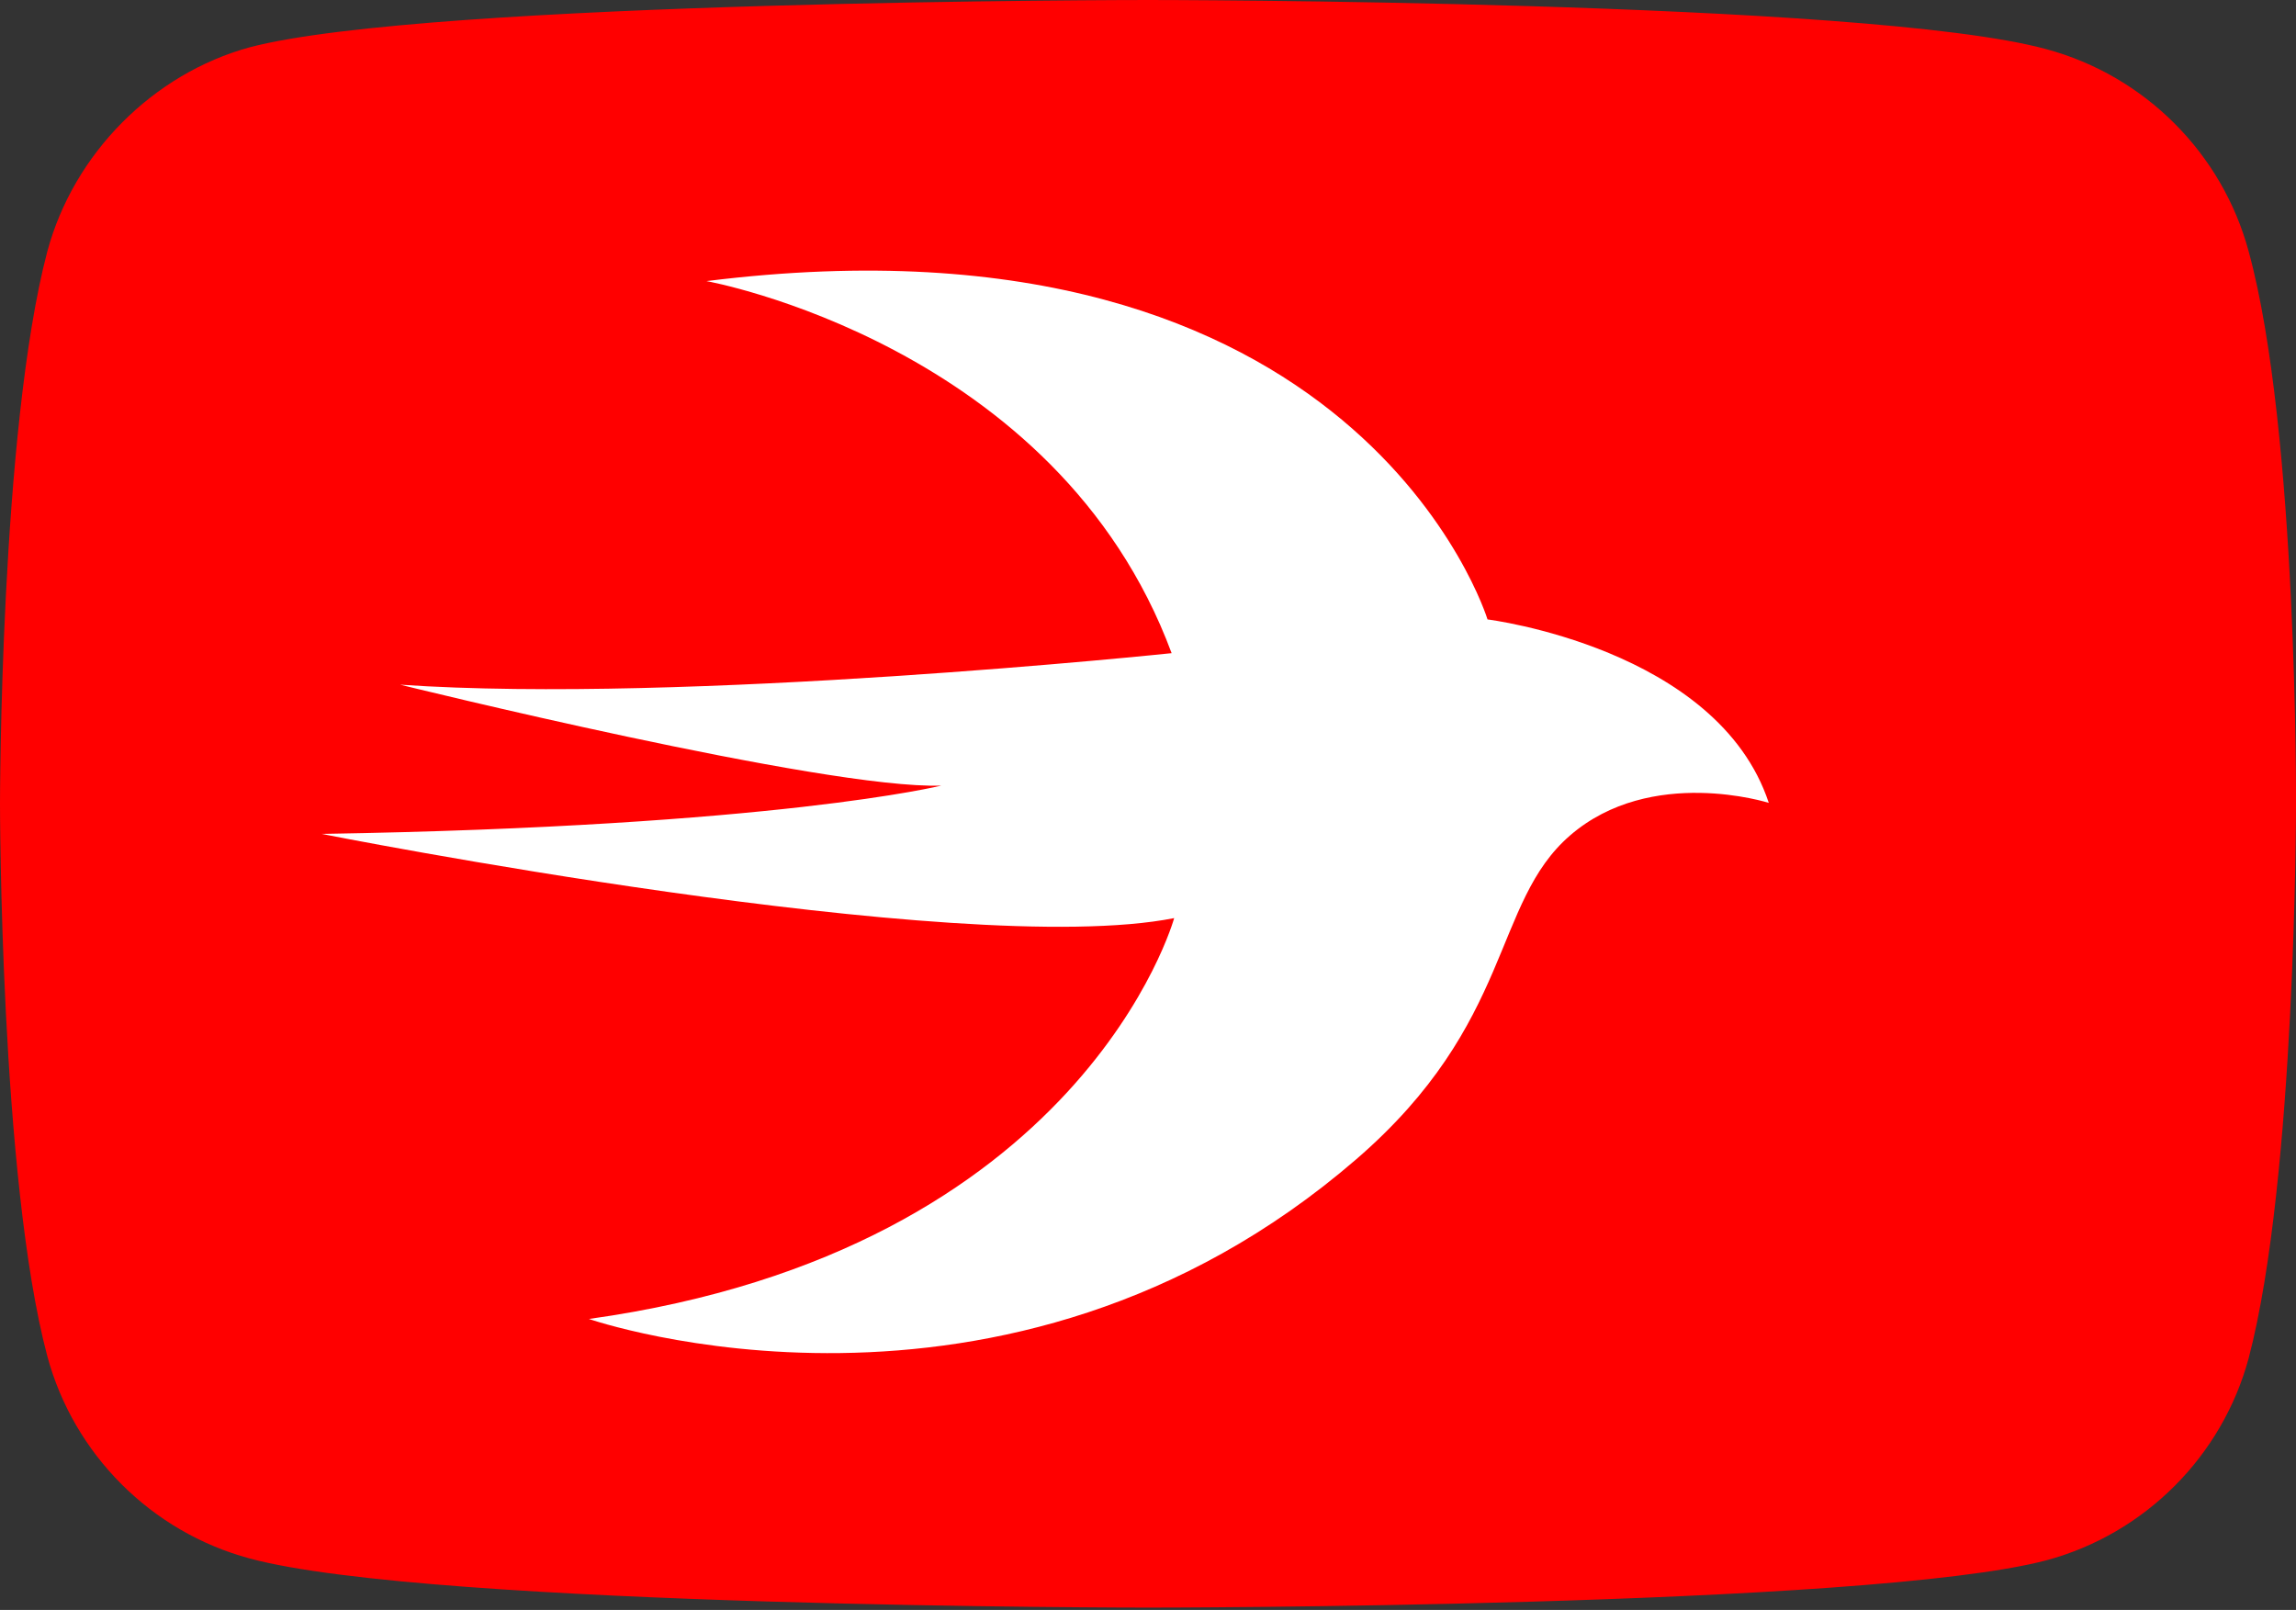 <?xml version="1.0" encoding="UTF-8"?>
<svg width="512px" height="359px" viewBox="0 0 512 359" xmlns="http://www.w3.org/2000/svg" xmlns:xlink="http://www.w3.org/1999/xlink" version="1.1">
 <rect x="0" y="0" width="512" height="359" fill="#333333" stroke="none"/>
 <!-- Generated by Pixelmator Pro 2.1.3 -->
 <g id="New-Group">
  <path id="Path" d="M501.453 56.094 C495.551 34.16 478.258 16.871 456.328 10.965 416.262 0 255.996 0 255.996 0 255.996 0 95.734 0 55.668 10.547 34.16 16.449 16.445 34.164 10.543 56.094 0 96.156 0 179.242 0 179.242 0 179.242 0 262.746 10.543 302.391 16.449 324.32 33.738 341.613 55.672 347.52 96.156 358.484 256 358.484 256 358.484 256 358.484 416.262 358.484 456.328 347.938 478.262 342.035 495.551 324.742 501.457 302.813 512 262.746 512 179.664 512 179.664 512 179.664 512.422 96.156 501.453 56.094 Z M501.453 56.094" fill="#ff0000" fill-opacity="1" stroke="none"/>
  <path id="Path-copy" d="M157.542 62.682 C303.155 44.526 331.713 138.126 331.713 138.126 331.713 138.126 383.017 144.504 394.435 179.035 394.435 179.035 368.203 170.676 350.134 186.285 332.677 201.365 337.688 228.055 302.449 258.497 224.005 326.26 131.331 294.116 131.331 294.116 241.469 278.755 261.836 204.726 261.836 204.726 214.278 214.19 71.715 185.953 71.715 185.953 173.21 184.294 209.898 175.182 209.898 175.182 183.993 176.081 89.231 152.678 89.231 152.678 152.617 157.057 261.267 145.65 261.267 145.65 235.702 76.712 157.542 62.682 157.542 62.682 Z" fill="#ffffff" fill-opacity="1" stroke="none"/>
 </g>
</svg>
